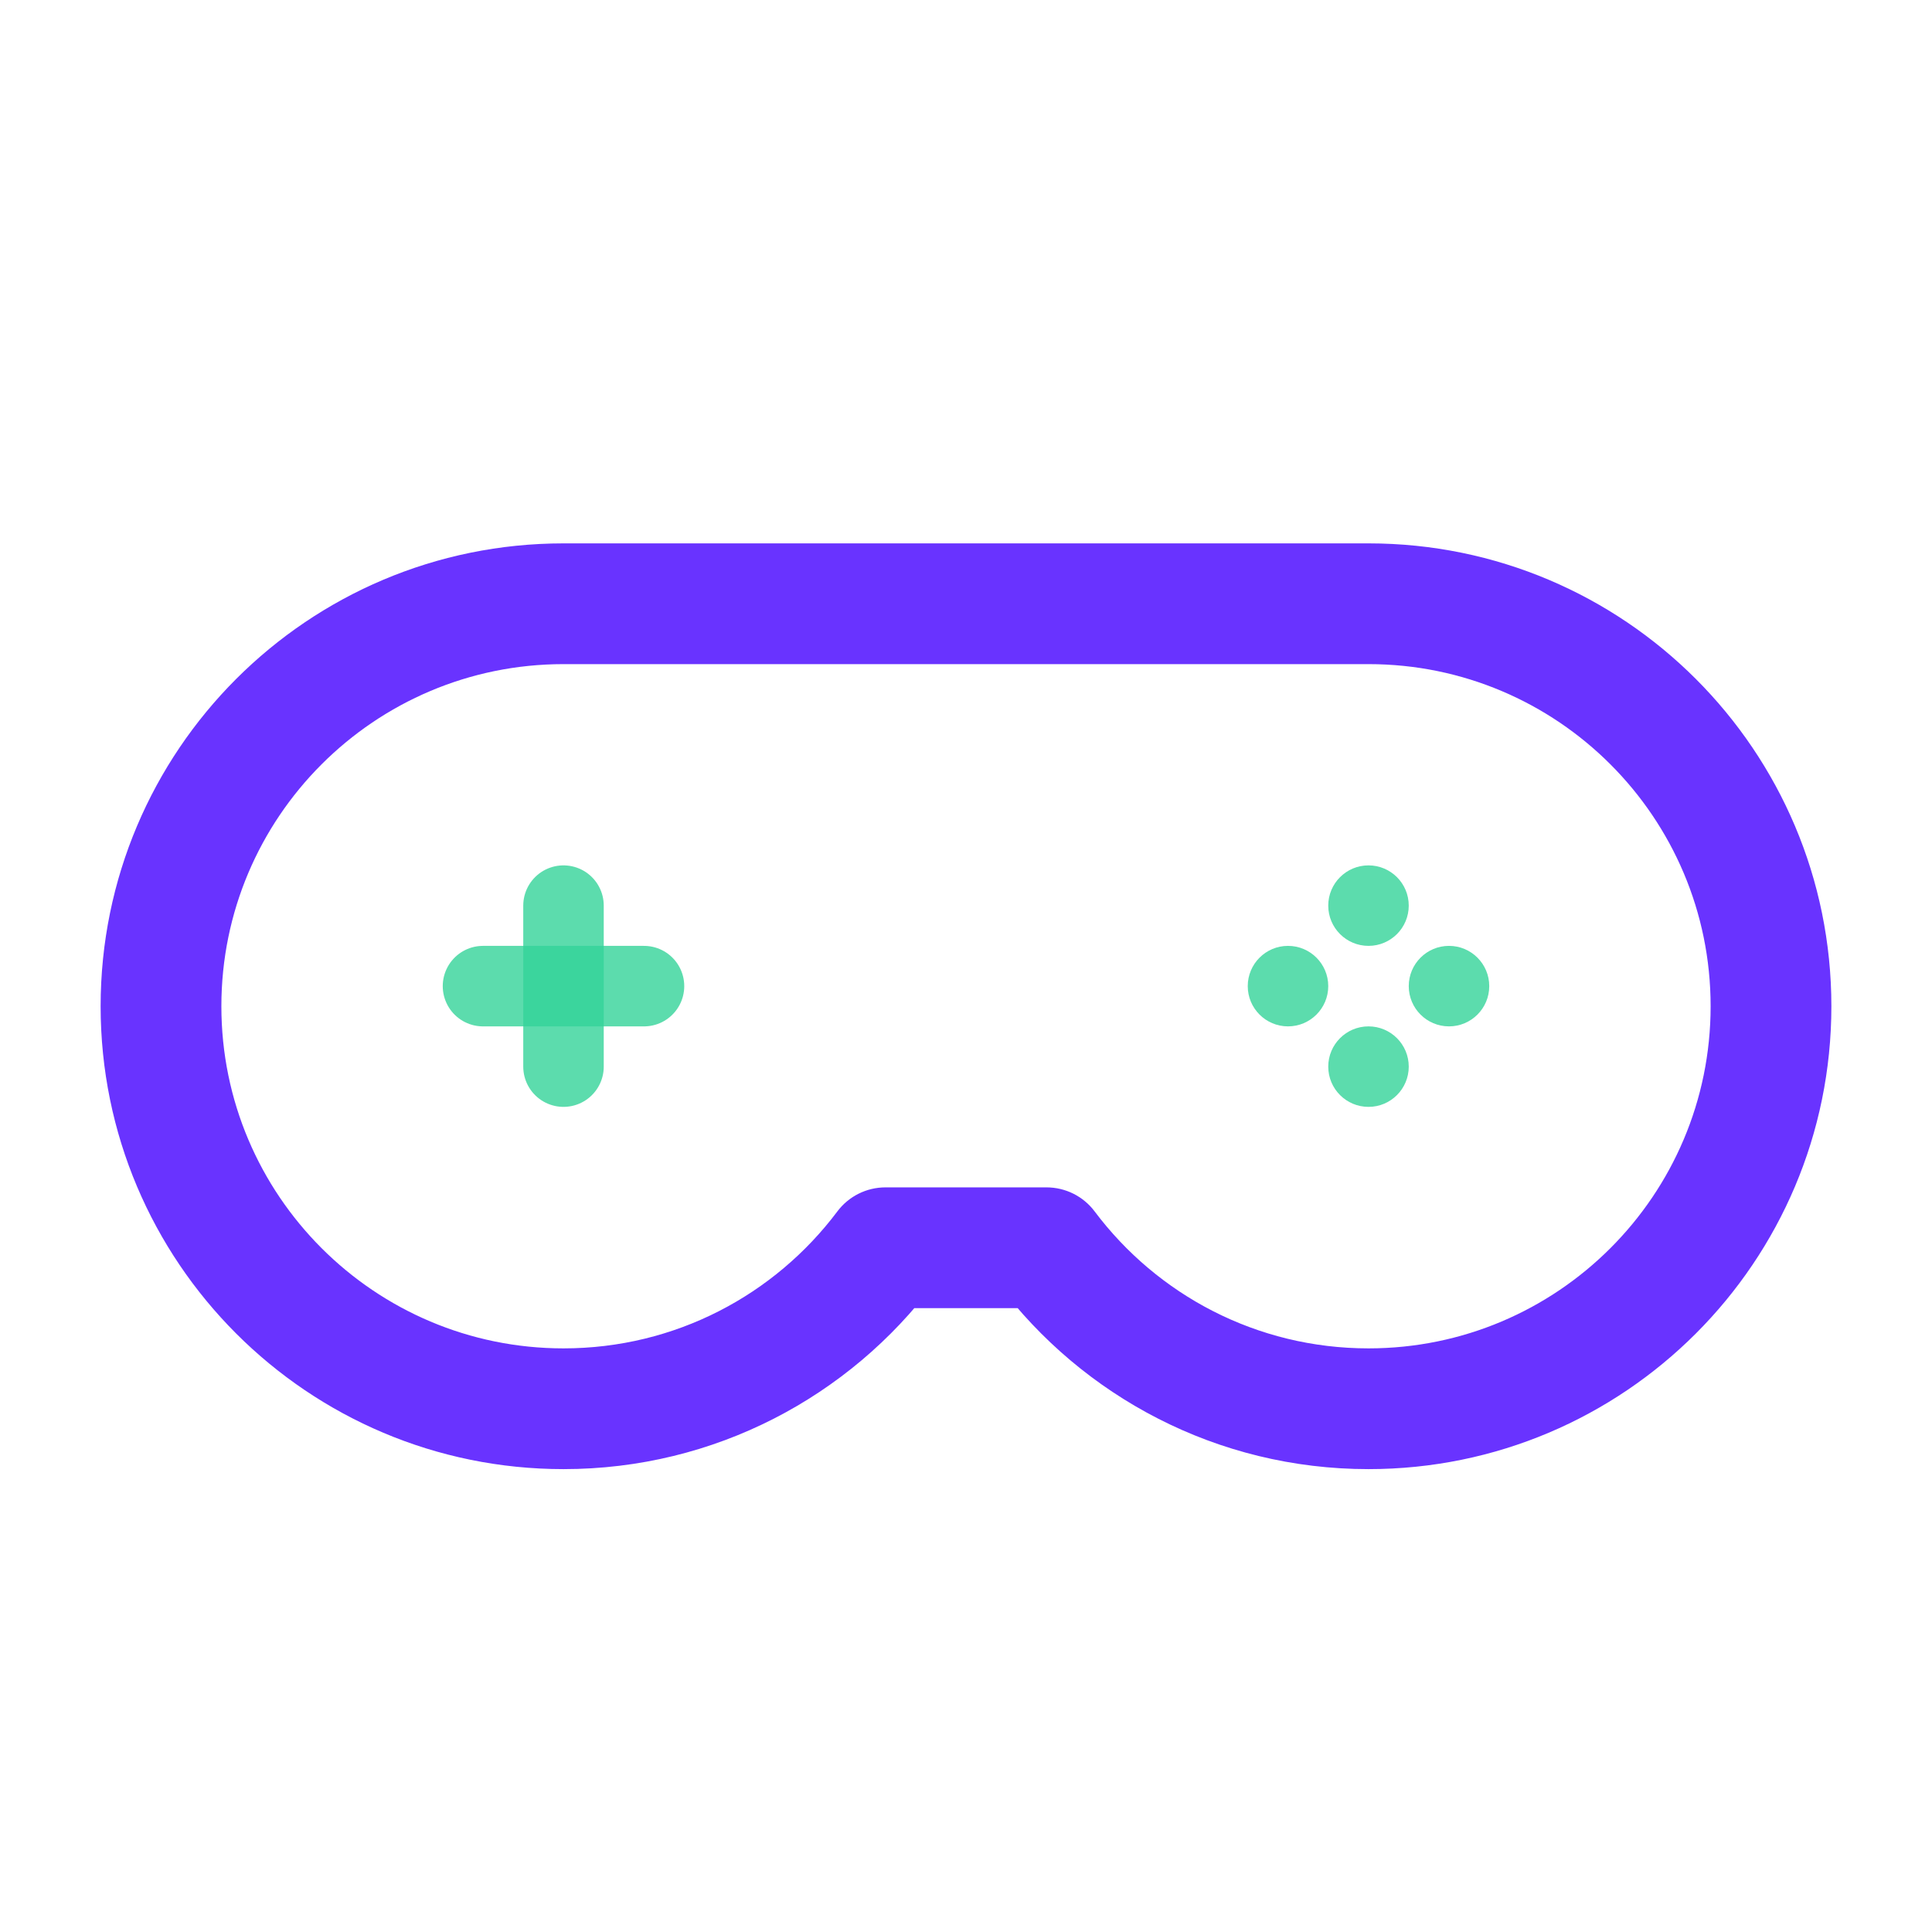 <svg width="24" height="24" viewBox="0 0 24 24" fill="none" xmlns="http://www.w3.org/2000/svg">
<path opacity="0.8" d="M11 15.5V14.75C10.764 14.75 10.542 14.861 10.401 15.05L11 15.5ZM13 15.5L13.599 15.05C13.458 14.861 13.236 14.75 13 14.75V15.5ZM7 18.25C8.882 18.25 10.552 17.345 11.6 15.95L10.401 15.05C9.624 16.084 8.39 16.75 7 16.75V18.25ZM1.25 12.5C1.25 15.676 3.824 18.25 7 18.25V16.75C4.653 16.75 2.75 14.847 2.75 12.5H1.25ZM7 6.75C3.824 6.75 1.25 9.324 1.25 12.5H2.75C2.75 10.153 4.653 8.25 7 8.25V6.75ZM7 8.25H17V6.75H7V8.25ZM22.75 12.5C22.75 9.324 20.176 6.75 17 6.75V8.25C19.347 8.25 21.25 10.153 21.25 12.5H22.75ZM17 18.25C20.176 18.25 22.75 15.676 22.75 12.5H21.25C21.25 14.847 19.347 16.75 17 16.75V18.25ZM12.4 15.95C13.448 17.345 15.118 18.25 17 18.25V16.75C15.61 16.75 14.376 16.084 13.599 15.05L12.4 15.95ZM13 14.75H11V16.25H13V14.75Z" fill="#4400FF"/>
<circle opacity="0.8" cx="16" cy="12.25" r="0.5" fill="#34D399"/>
<circle opacity="0.8" cx="17" cy="13.25" r="0.5" fill="#34D399"/>
<circle opacity="0.8" cx="18" cy="12.25" r="0.5" fill="#34D399"/>
<circle opacity="0.8" cx="17" cy="11.25" r="0.5" fill="#34D399"/>
<path opacity="0.8" d="M7 11.25V13.25" stroke="#34D399" stroke-linecap="round" stroke-linejoin="round"/>
<path opacity="0.8" d="M6 12.25H8" stroke="#34D399" stroke-linecap="round" stroke-linejoin="round"/>
</svg>
